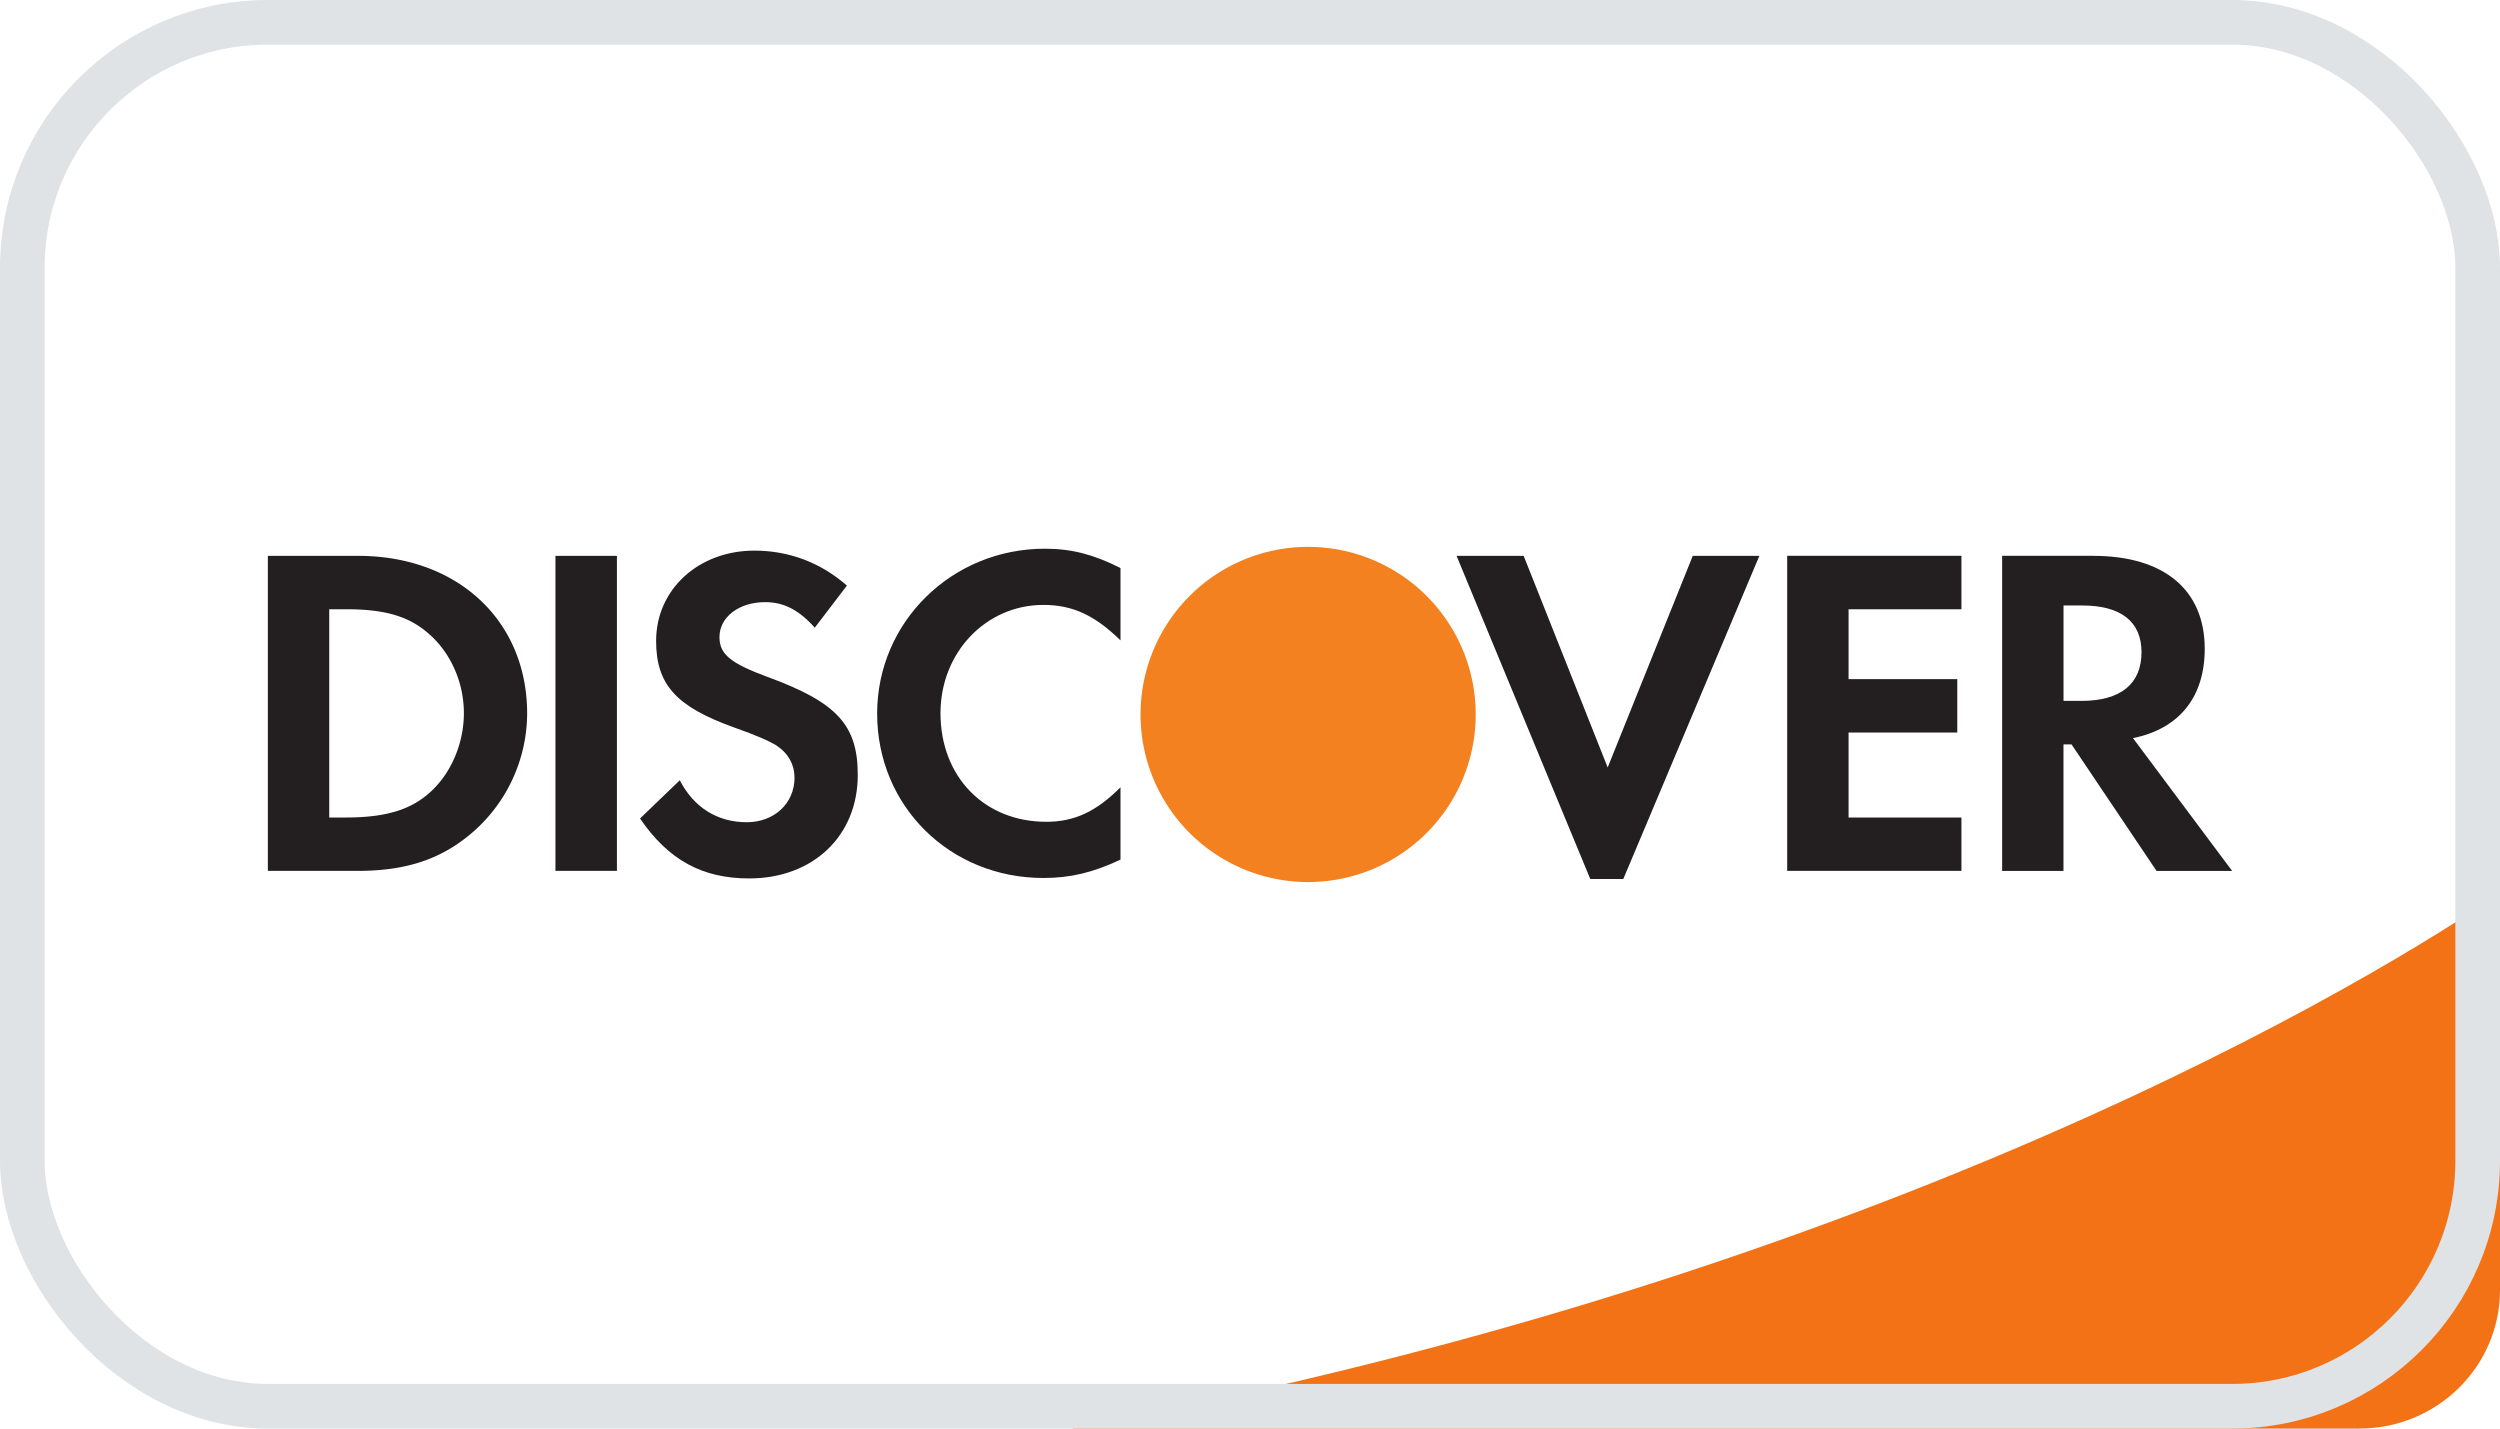 <!--

Sourced from The Wolf Kit https://figma.com/community/file/1203393186896008602
Licensed as CC BY 4.0

https://feathericons.dev/discover

-->
<svg class="feather feather-Discover" xmlns="http://www.w3.org/2000/svg" viewBox="0 0 56 32" width="56" height="32" fill="none">
  <path d="M19.648 15.984c0 2.074 1.629 3.683 3.725 3.683.592 0 1.1-.117 1.726-.411v-1.62c-.55.55-1.038.772-1.662.772-1.386 0-2.37-1.005-2.37-2.434 0-1.355 1.015-2.424 2.306-2.424.656 0 1.153.235 1.726.794v-1.62c-.604-.306-1.101-.433-1.694-.433-2.085 0-3.757 1.642-3.757 3.693ZM16.116 14.27c0 .382.242.584 1.068.89 1.566.572 2.03 1.08 2.03 2.2 0 1.366-1.003 2.317-2.434 2.317-1.047 0-1.809-.412-2.443-1.343l.89-.856c.316.612.845.94 1.501.94.614 0 1.069-.423 1.069-.995 0-.296-.138-.55-.413-.73-.138-.085-.412-.212-.951-.402-1.293-.465-1.736-.962-1.736-1.935 0-1.155.952-2.022 2.2-2.022.774 0 1.482.265 2.074.783l-.72.943c-.359-.402-.698-.572-1.11-.572-.593 0-1.025.338-1.025.783Z" fill="#231F20" />
  <path clip-rule="evenodd" d="M8.02 12.451H6v7.057h2.01c1.068 0 1.84-.252 2.518-.815a3.54 3.54 0 0 0 1.28-2.709c0-2.082-1.555-3.533-3.788-3.533Zm1.608 5.301c-.432.39-.994.56-1.883.56h-.37v-4.665h.37c.89 0 1.429.159 1.883.57.476.424.763 1.081.763 1.757 0 .677-.287 1.354-.763 1.778Z" fill="#231F20" fill-rule="evenodd" />
  <path d="M13.819 12.451h-1.377v7.057h1.377V12.45ZM34.13 12.451l1.882 4.74 1.906-4.74h1.492l-3.048 7.238h-.74l-2.995-7.238h1.503ZM40.033 19.508h3.903v-1.195h-2.528v-1.905h2.435v-1.195h-2.435v-1.566h2.528V12.45h-3.903v7.057Z" fill="#231F20" />
  <path clip-rule="evenodd" d="M46.889 12.451c1.587 0 2.497.762 2.497 2.083 0 1.08-.57 1.79-1.607 2L50 19.509h-1.693l-1.905-2.835h-.18v2.835h-1.374V12.45h2.04Zm-.666 3.249h.402c.879 0 1.345-.382 1.345-1.091 0-.687-.466-1.046-1.323-1.046h-.424V15.7Z" fill="#231F20" fill-rule="evenodd" />
  <path d="M29.302 19.758a3.754 3.754 0 1 0 0-7.508 3.754 3.754 0 0 0 0 7.508Z" fill="#F48120" />
  <path d="M56 20c-1.492 1.035-12.661 8.428-32 12h28.85c1.74 0 3.15-1.39 3.15-3.104V20Z" fill="#F47216" />
  <rect height="31" rx="5.5" stroke="#DFE3E6" width="55" x=".5" y=".5" />
</svg>
